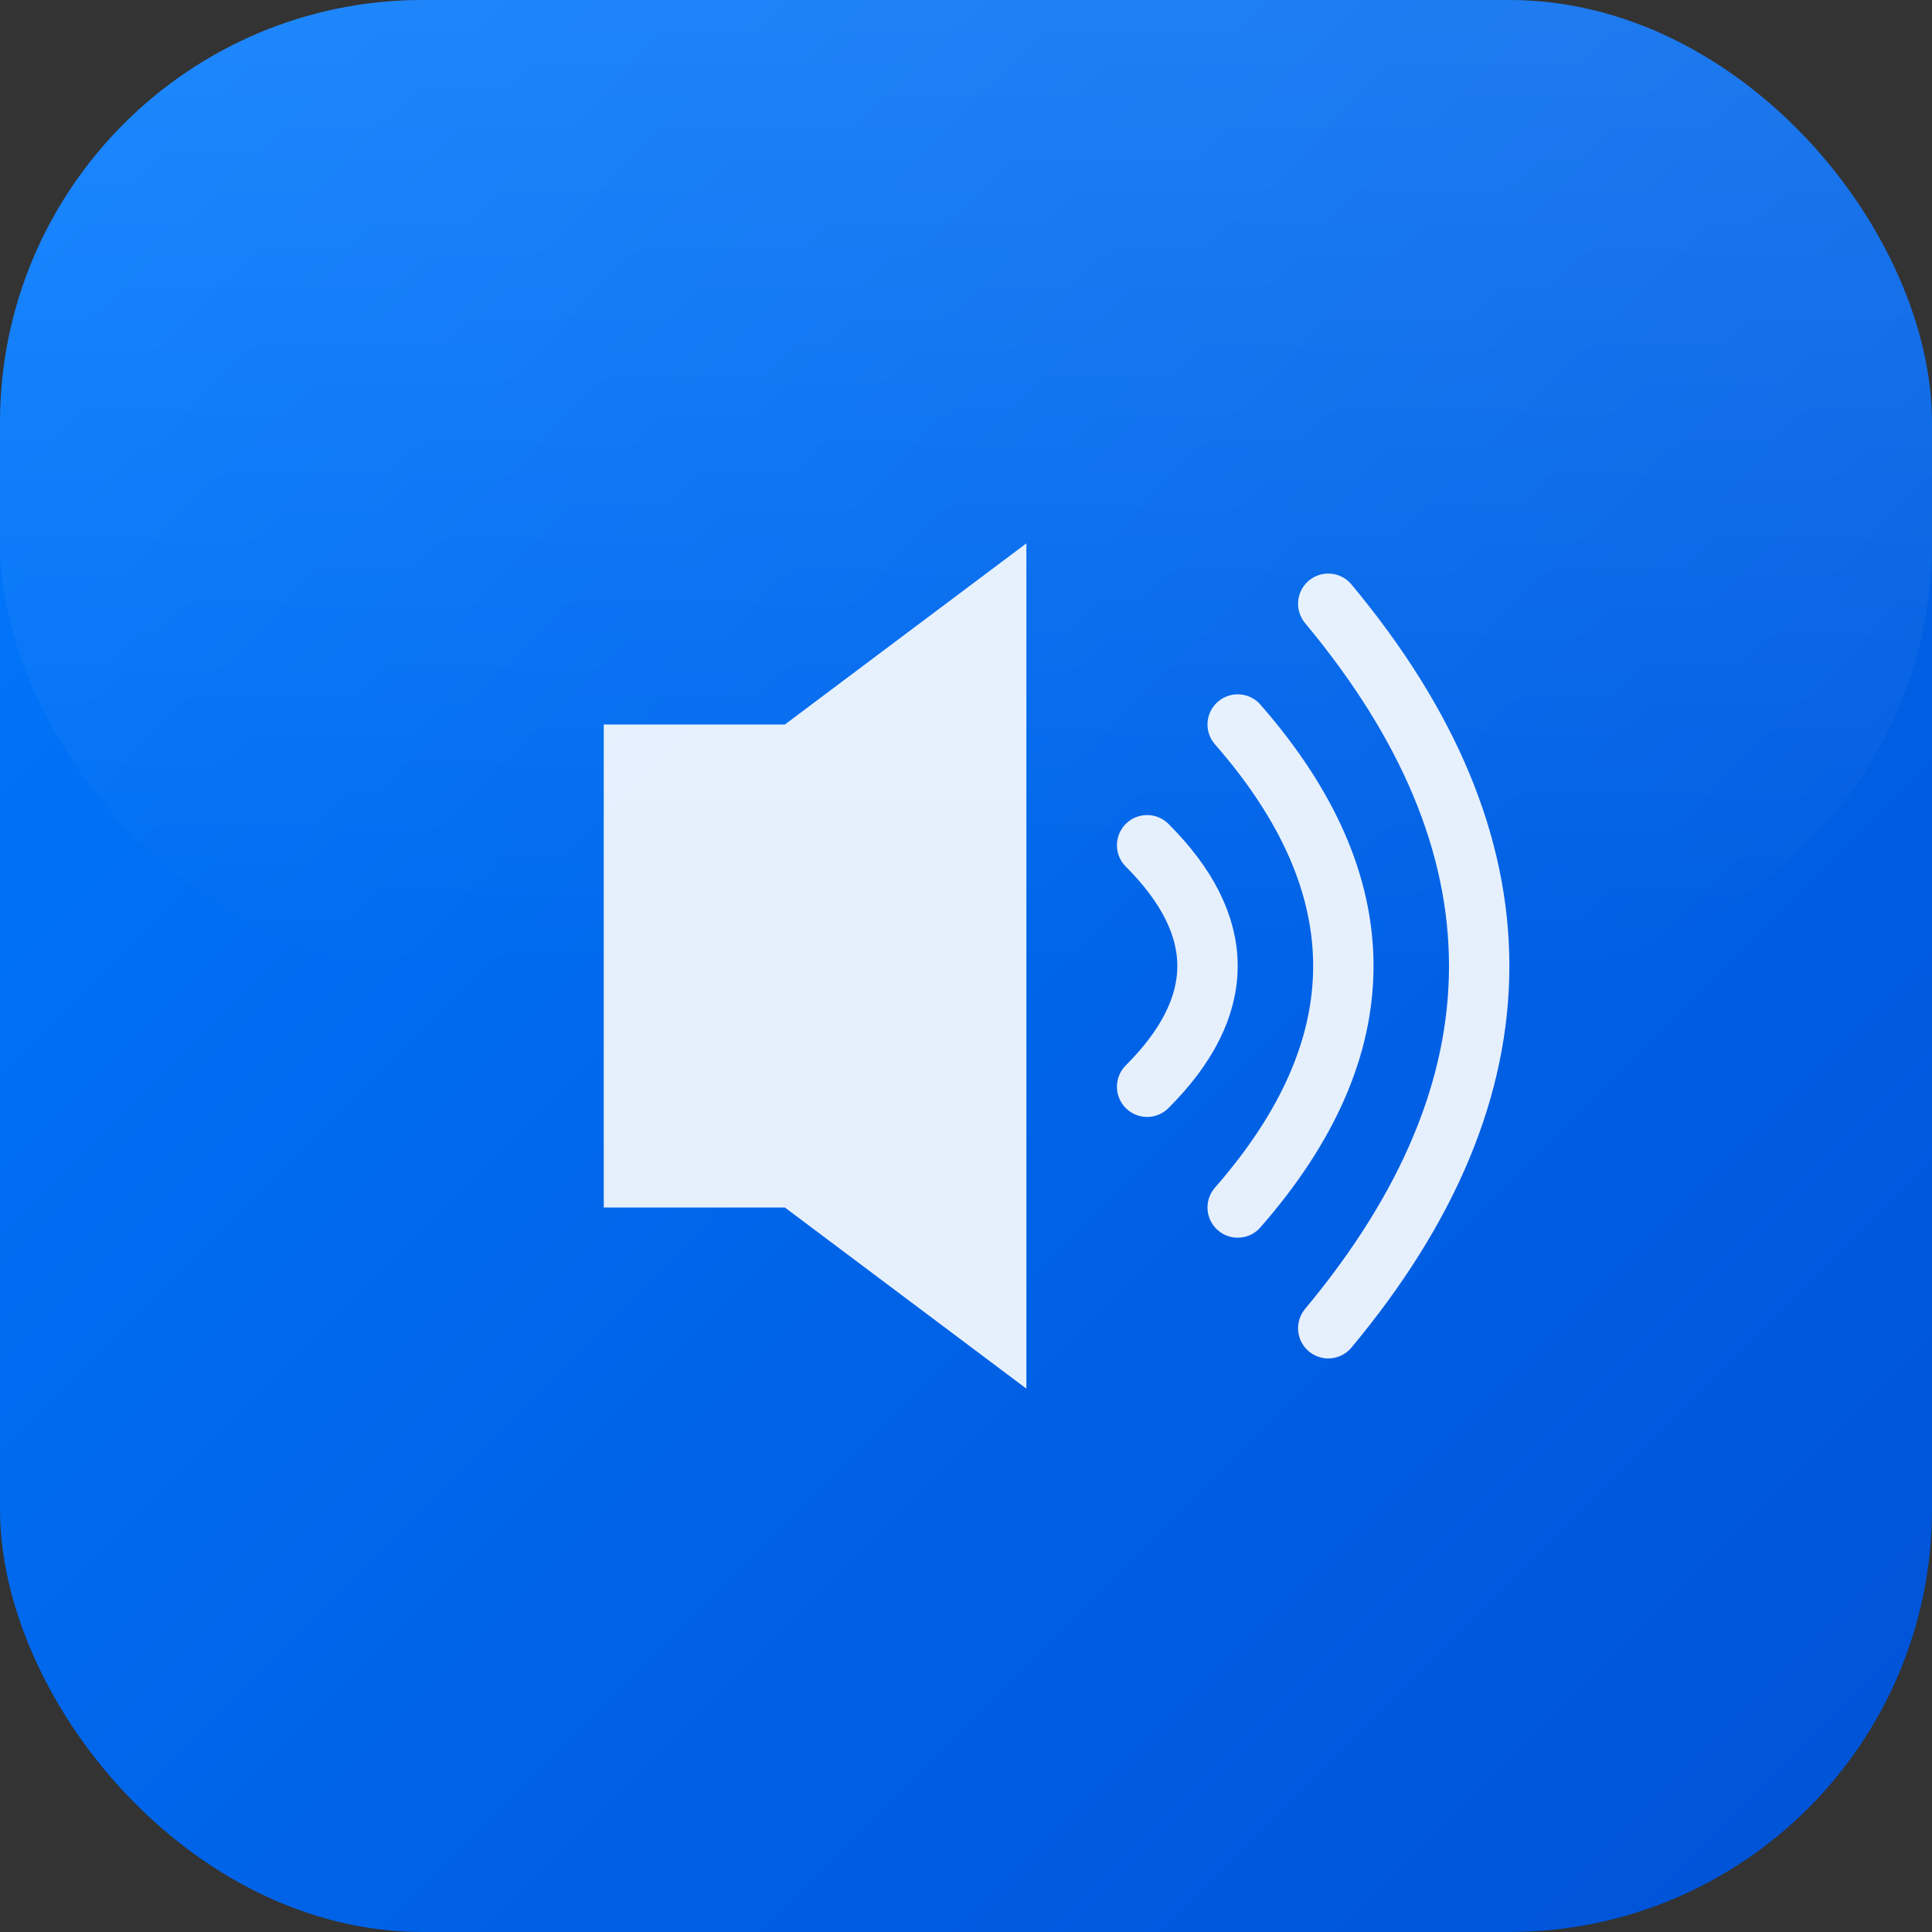 <?xml version="1.0" encoding="UTF-8"?>
<svg width="64" height="64" viewBox="0 0 64 64" xmlns="http://www.w3.org/2000/svg">
  <rect x="0" y="0" width="64" height="64" fill="#333333" stroke="none"/>
  <defs>
    <linearGradient id="appGradient" x1="0%" y1="0%" x2="100%" y2="100%">
      <stop offset="0%" style="stop-color:#007AFF;stop-opacity:1" />
      <stop offset="100%" style="stop-color:#0051D5;stop-opacity:1" />
    </linearGradient>
  </defs>
  
  <!-- Main app icon background -->
  <rect width="64" height="64" rx="14" ry="14" fill="url(#appGradient)"/>
  
  <!-- Audio waves -->
  <g fill="white" opacity="0.9">
    <!-- Speaker cone -->
    <path d="M20 24 L20 40 L26 40 L34 46 L34 18 L26 24 Z"/>
    
    <!-- Sound waves -->
    <path d="M38 28 Q42 32 38 36" stroke="white" stroke-width="2" fill="none" stroke-linecap="round"/>
    <path d="M41 24 Q48 32 41 40" stroke="white" stroke-width="2" fill="none" stroke-linecap="round"/>
    <path d="M44 20 Q54 32 44 44" stroke="white" stroke-width="2" fill="none" stroke-linecap="round"/>
  </g>
  
  <!-- iOS-style highlight -->
  <rect width="64" height="32" rx="14" ry="14" fill="url(#highlight)" opacity="0.3"/>
  
  <defs>
    <linearGradient id="highlight" x1="0%" y1="0%" x2="0%" y2="100%">
      <stop offset="0%" style="stop-color:white;stop-opacity:0.4" />
      <stop offset="100%" style="stop-color:white;stop-opacity:0" />
    </linearGradient>
  </defs>
</svg>
